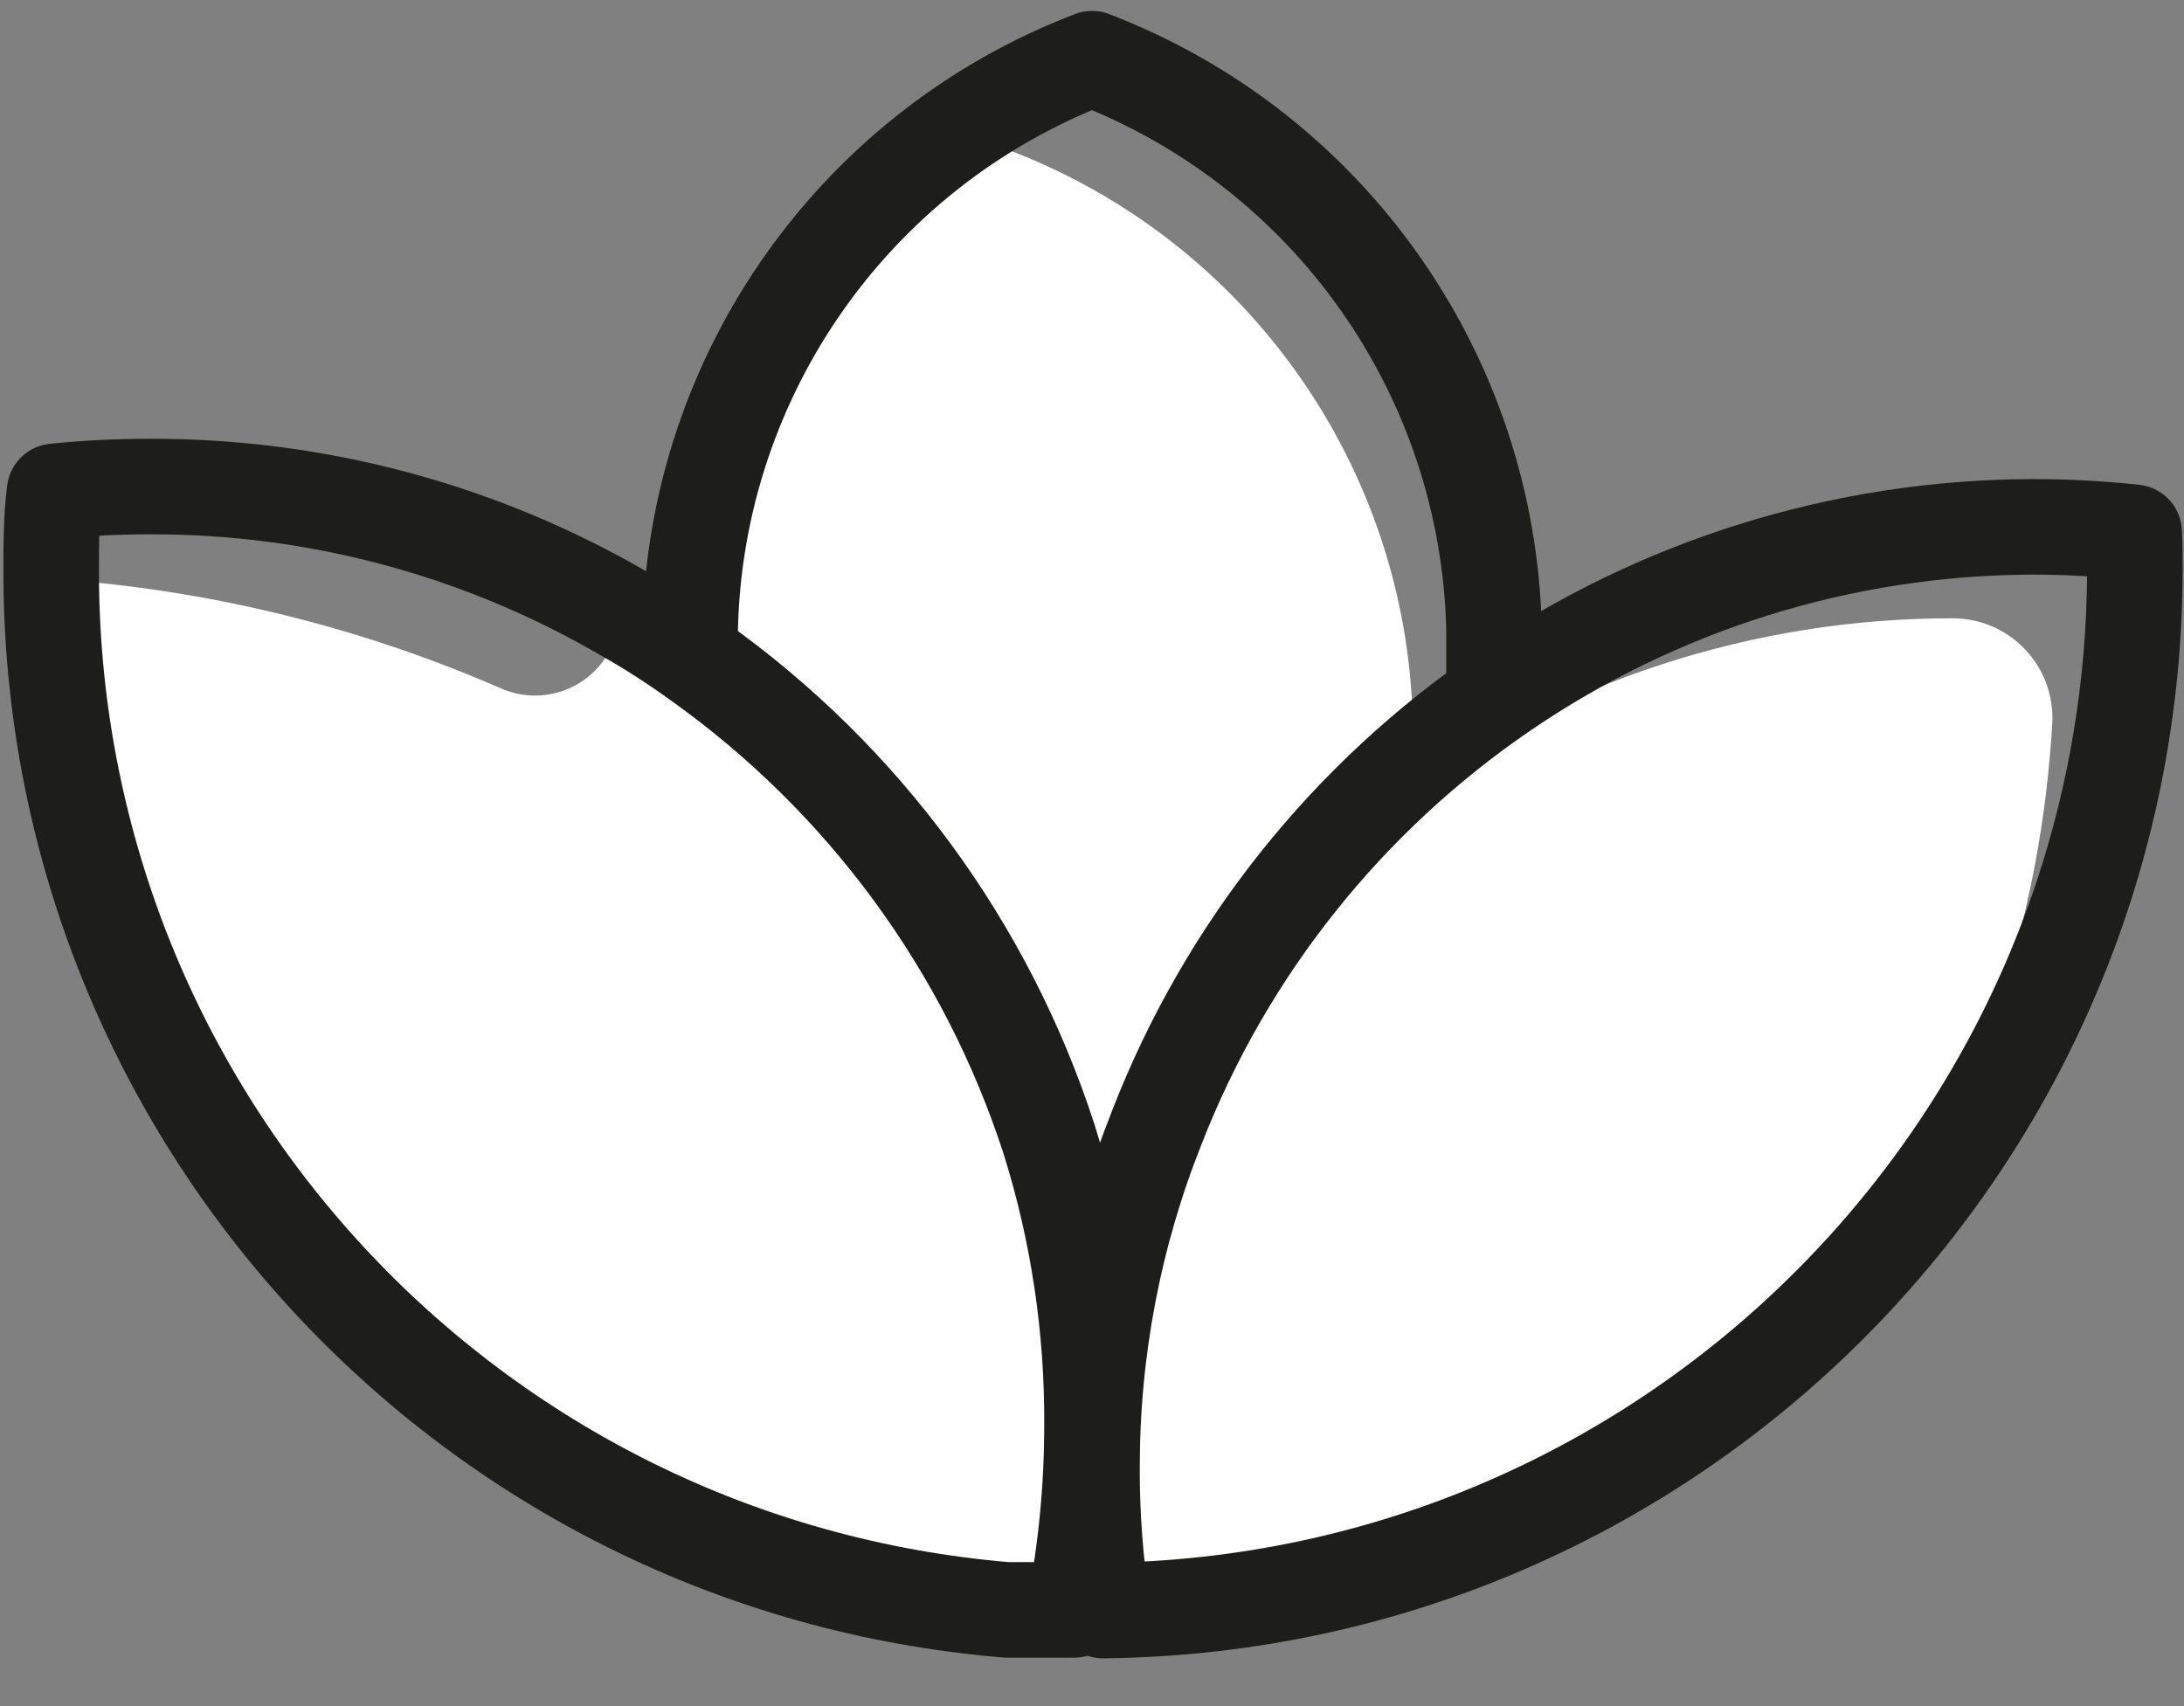 <?xml version="1.0" encoding="UTF-8"?>
<svg width="32px" height="25px" viewBox="0 0 32 25" version="1.1" xmlns="http://www.w3.org/2000/svg" xmlns:xlink="http://www.w3.org/1999/xlink">
    <rect x="0" y="0" width="32" height="25" fill="#808080" stroke="none"/>
    <title>Icon</title>
    <g id="Page-1" stroke="none" stroke-width="1" fill="none" fill-rule="evenodd">
        <g id="Group" transform="translate(0, -4)">
            <g id="20200406_ICON_ICON-371" transform="translate(0, 4)">
                <path d="M30.07,10.6 C29.59,18.6 23.8,23.5 15.74,23.6 C15.67,23.14 14.85,24.03 14.83,23.6 C14.83,23.38 14.83,23.16 14.75,23.6 C6.881,22.944 0.811,16.396 0.75,8.5 L1,8.5 C3.198,8.675 5.351,9.216 7.37,10.1 C7.717,10.242 8.109,10.219 8.437,10.039 C8.765,9.858 8.994,9.539 9.06,9.17 C9.06,9.09 10.06,8.95 10.13,8.88 C10.76,5.78 11.92,3.31 14.81,2.21 C18.282,3.545 20.608,6.841 20.7,10.56 L20.7,11.26 L20.4,11.78 L20.48,11.72 C22.84,9.988 25.692,9.055 28.62,9.06 L28.62,9.06 C29.02,9.062 29.401,9.228 29.675,9.519 C29.949,9.81 30.092,10.201 30.07,10.6 Z" id="Path" fill="#FFFFFF" fill-rule="nonzero"></path>
                <path d="M10.11,9.43 C10.107,5.629 12.45,2.22 16,0.86 C19.474,2.192 21.8,5.49 21.89,9.21 L21.89,9.9" id="Path" stroke="#1D1D1B" stroke-width="1.4" stroke-linecap="round" stroke-linejoin="round"></path>
                <path d="M31.28,8.32 C31.28,16.697 24.536,23.512 16.16,23.6 C16.051,22.912 15.998,22.216 16,21.52 C15.996,19.808 16.318,18.111 16.95,16.52 C19.014,11.217 24.12,7.724 29.81,7.72 C30.298,7.721 30.785,7.748 31.27,7.8 C31.28,8 31.28,8.14 31.28,8.32 Z" id="Path" stroke="#1D1D1B" stroke-width="1.4" stroke-linecap="round" stroke-linejoin="round"></path>
                <path d="M16,20.89 C16,21.796 15.913,22.7 15.74,23.59 C15.44,23.59 15.13,23.59 14.83,23.59 L14.75,23.59 C6.881,22.934 0.811,16.386 0.75,8.49 L0.75,8.37 C0.75,7.98 0.75,7.58 0.8,7.2 C1.272,7.151 1.746,7.128 2.22,7.13 C4.651,7.126 7.039,7.768 9.14,8.99 C9.516,9.202 9.88,9.436 10.23,9.69 C12.65,11.411 14.453,13.865 15.37,16.69 C15.797,18.049 16.009,19.466 16,20.89 L16,20.89 Z" id="Path" stroke="#1D1D1B" stroke-width="1.4" stroke-linecap="round" stroke-linejoin="round"></path>
            </g>
        </g>
    </g>
</svg>